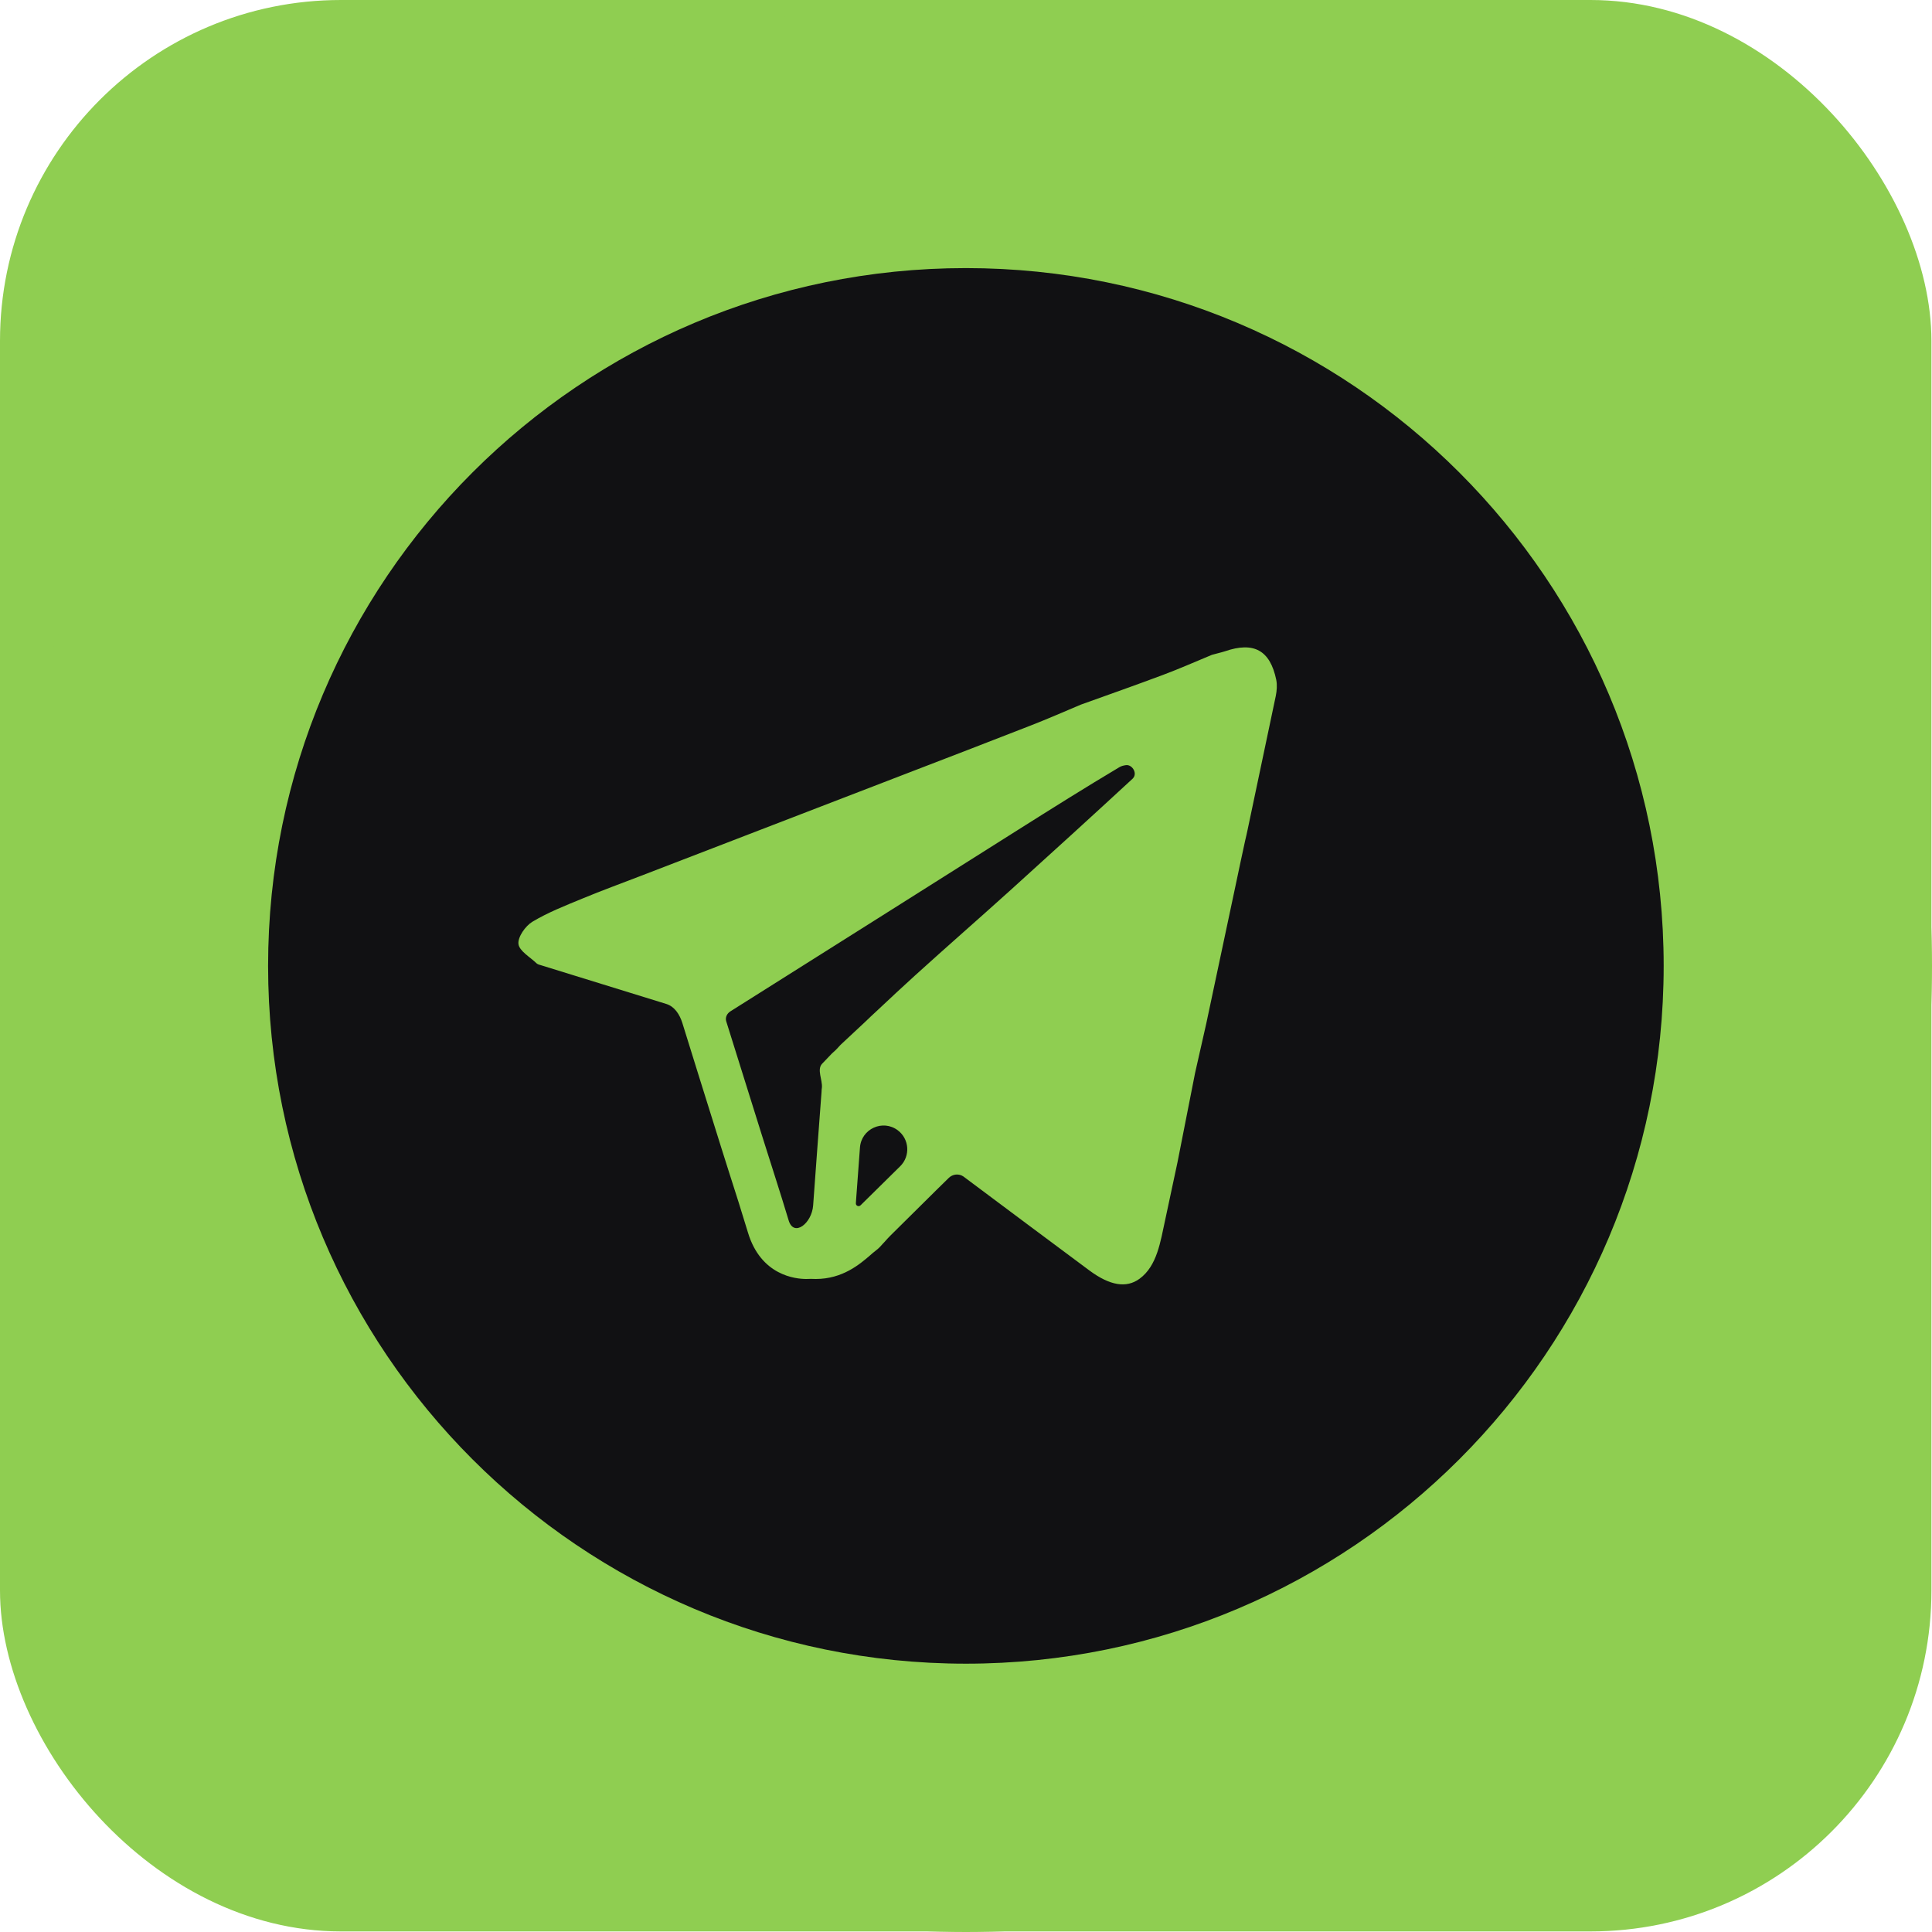 <svg width="17" height="17" viewBox="0 0 17 17" fill="none" xmlns="http://www.w3.org/2000/svg">
<rect width="16.995" height="16.995" rx="3" fill="#8FCE51"/>
<path d="M7.21 10.712C7.226 10.485 7.487 10.367 7.669 10.503V10.503C7.811 10.608 7.826 10.816 7.7 10.94C7.539 11.099 7.378 11.258 7.218 11.416V11.416C7.196 11.439 7.158 11.423 7.16 11.391L7.165 11.329C7.179 11.124 7.194 10.918 7.21 10.712ZM9.14 6.84C7.971 7.578 6.801 8.317 5.631 9.055V9.055C5.59 9.08 5.566 9.128 5.581 9.174C5.725 9.637 5.87 10.1 6.014 10.563C6.123 10.908 6.237 11.252 6.34 11.599V11.599C6.403 11.811 6.624 11.637 6.64 11.417C6.673 10.956 6.706 10.495 6.741 10.033C6.742 10.017 6.744 10 6.745 9.983C6.754 9.888 6.683 9.761 6.749 9.693V9.693C6.789 9.651 6.829 9.609 6.87 9.566C6.884 9.553 6.899 9.539 6.913 9.526C6.933 9.505 6.953 9.484 6.973 9.463C7.07 9.373 7.166 9.281 7.263 9.191C7.318 9.138 7.374 9.086 7.43 9.034C7.58 8.894 7.73 8.753 7.883 8.615C8.271 8.262 8.667 7.917 9.057 7.565C9.55 7.118 10.043 6.67 10.532 6.218C10.537 6.214 10.541 6.209 10.544 6.204V6.204C10.586 6.142 10.521 6.043 10.447 6.055C10.418 6.059 10.392 6.067 10.369 6.08C9.955 6.327 9.548 6.583 9.14 6.84ZM17 8.5C17 13.194 13.194 17 8.5 17C3.806 17 0 13.194 0 8.5C0 3.805 3.805 0 8.5 0C13.194 0 17 3.806 17 8.5ZM12.275 5.21C12.289 5.146 12.294 5.08 12.281 5.016V5.016C12.206 4.655 12.009 4.546 11.655 4.667C11.603 4.685 11.55 4.696 11.497 4.71C11.3 4.792 11.104 4.879 10.904 4.954C10.572 5.079 10.237 5.197 9.902 5.317C9.698 5.402 9.495 5.491 9.289 5.572C8.773 5.774 8.256 5.971 7.739 6.171C6.675 6.581 5.612 6.991 4.547 7.401C4.308 7.493 4.067 7.581 3.83 7.679C3.622 7.765 3.41 7.848 3.218 7.963C3.134 8.014 3.04 8.148 3.05 8.233C3.059 8.319 3.191 8.393 3.271 8.469C3.286 8.483 3.311 8.488 3.332 8.494C3.838 8.651 4.345 8.808 4.851 8.964C4.953 8.995 5.015 9.094 5.046 9.196V9.196L5.251 9.854L5.521 10.717C5.552 10.818 5.584 10.916 5.615 11.014C5.692 11.255 5.772 11.503 5.844 11.746C6.002 12.274 6.428 12.315 6.555 12.315C6.574 12.315 6.594 12.313 6.614 12.312C6.633 12.313 6.653 12.314 6.672 12.314C6.998 12.314 7.207 12.135 7.331 12.027C7.354 12.007 7.376 11.989 7.392 11.976C7.418 11.957 7.442 11.936 7.463 11.913C7.479 11.896 7.494 11.879 7.51 11.862C7.536 11.833 7.56 11.805 7.582 11.784C7.772 11.596 7.961 11.409 8.15 11.222L8.293 11.082C8.341 11.034 8.415 11.028 8.47 11.066V11.066C8.982 11.448 9.492 11.832 10.006 12.211C10.298 12.428 10.523 12.436 10.696 12.236C10.821 12.091 10.863 11.894 10.903 11.707C10.962 11.435 11.02 11.164 11.078 10.893C11.15 10.529 11.221 10.166 11.292 9.802C11.338 9.603 11.383 9.402 11.428 9.203C11.547 8.64 11.667 8.077 11.786 7.514C11.825 7.335 11.863 7.155 11.901 6.976C11.911 6.933 11.922 6.89 11.93 6.847C12.046 6.302 12.16 5.756 12.275 5.21Z" fill="#8FCE51"/>
<path d="M7.567 10.097C7.579 9.933 7.767 9.847 7.899 9.945V9.945C8.002 10.022 8.012 10.172 7.921 10.262C7.805 10.376 7.689 10.491 7.573 10.605V10.605C7.557 10.622 7.529 10.61 7.531 10.587L7.534 10.543C7.545 10.394 7.556 10.245 7.567 10.097ZM8.961 7.3C8.117 7.833 7.272 8.367 6.427 8.899V8.899C6.397 8.918 6.38 8.952 6.39 8.986C6.495 9.32 6.599 9.655 6.704 9.989C6.782 10.238 6.864 10.487 6.939 10.737V10.737C6.984 10.89 7.144 10.765 7.155 10.606C7.18 10.273 7.203 9.94 7.229 9.606C7.229 9.594 7.23 9.582 7.232 9.57C7.238 9.502 7.186 9.41 7.234 9.36V9.36C7.263 9.33 7.292 9.3 7.321 9.269C7.332 9.259 7.343 9.25 7.353 9.24C7.367 9.225 7.382 9.21 7.396 9.194C7.466 9.129 7.536 9.063 7.606 8.998C7.645 8.96 7.686 8.922 7.726 8.885C7.834 8.783 7.943 8.682 8.053 8.582C8.334 8.327 8.62 8.078 8.901 7.824C9.258 7.501 9.614 7.177 9.967 6.851C9.97 6.848 9.973 6.844 9.975 6.841V6.841C10.006 6.796 9.959 6.724 9.905 6.733C9.885 6.736 9.865 6.741 9.849 6.751C9.55 6.929 9.256 7.114 8.961 7.3ZM14.639 8.499C14.639 11.89 11.89 14.639 8.499 14.639C5.108 14.639 2.359 11.89 2.359 8.499C2.359 5.108 5.108 2.359 8.499 2.359C11.89 2.359 14.639 5.108 14.639 8.499ZM11.226 6.123C11.235 6.077 11.239 6.029 11.23 5.982V5.982C11.176 5.722 11.033 5.643 10.778 5.731C10.74 5.743 10.702 5.751 10.664 5.762C10.521 5.821 10.38 5.884 10.235 5.938C9.995 6.028 9.753 6.113 9.511 6.2C9.364 6.262 9.218 6.326 9.069 6.384C8.696 6.53 8.323 6.673 7.949 6.817C7.181 7.113 6.413 7.409 5.644 7.705C5.471 7.772 5.297 7.835 5.126 7.906C4.976 7.968 4.822 8.028 4.684 8.111C4.623 8.148 4.555 8.245 4.562 8.306C4.569 8.368 4.664 8.421 4.722 8.477C4.733 8.487 4.751 8.49 4.766 8.495C5.132 8.608 5.497 8.721 5.863 8.834C5.937 8.857 5.981 8.928 6.004 9.001V9.001L6.152 9.477L6.347 10.1C6.37 10.173 6.393 10.244 6.415 10.315C6.471 10.489 6.528 10.668 6.581 10.844C6.695 11.225 7.002 11.254 7.094 11.254C7.107 11.254 7.122 11.253 7.136 11.253C7.151 11.253 7.165 11.254 7.178 11.254C7.414 11.254 7.565 11.124 7.655 11.047C7.671 11.032 7.687 11.019 7.699 11.01C7.717 10.996 7.735 10.981 7.75 10.964C7.761 10.952 7.772 10.939 7.784 10.927C7.803 10.906 7.82 10.886 7.836 10.871C7.973 10.735 8.109 10.6 8.246 10.465L8.349 10.364C8.384 10.33 8.438 10.325 8.477 10.352V10.352C8.847 10.628 9.216 10.905 9.587 11.18C9.766 11.312 9.911 11.337 10.027 11.252C10.182 11.139 10.211 10.924 10.252 10.737C10.288 10.567 10.325 10.397 10.361 10.227C10.413 9.964 10.464 9.702 10.516 9.44C10.549 9.295 10.581 9.151 10.614 9.007C10.7 8.6 10.786 8.194 10.873 7.787C10.9 7.657 10.928 7.528 10.956 7.398C10.963 7.367 10.971 7.336 10.977 7.305C11.06 6.911 11.143 6.517 11.226 6.123Z" fill="#111113"/>
</svg>
